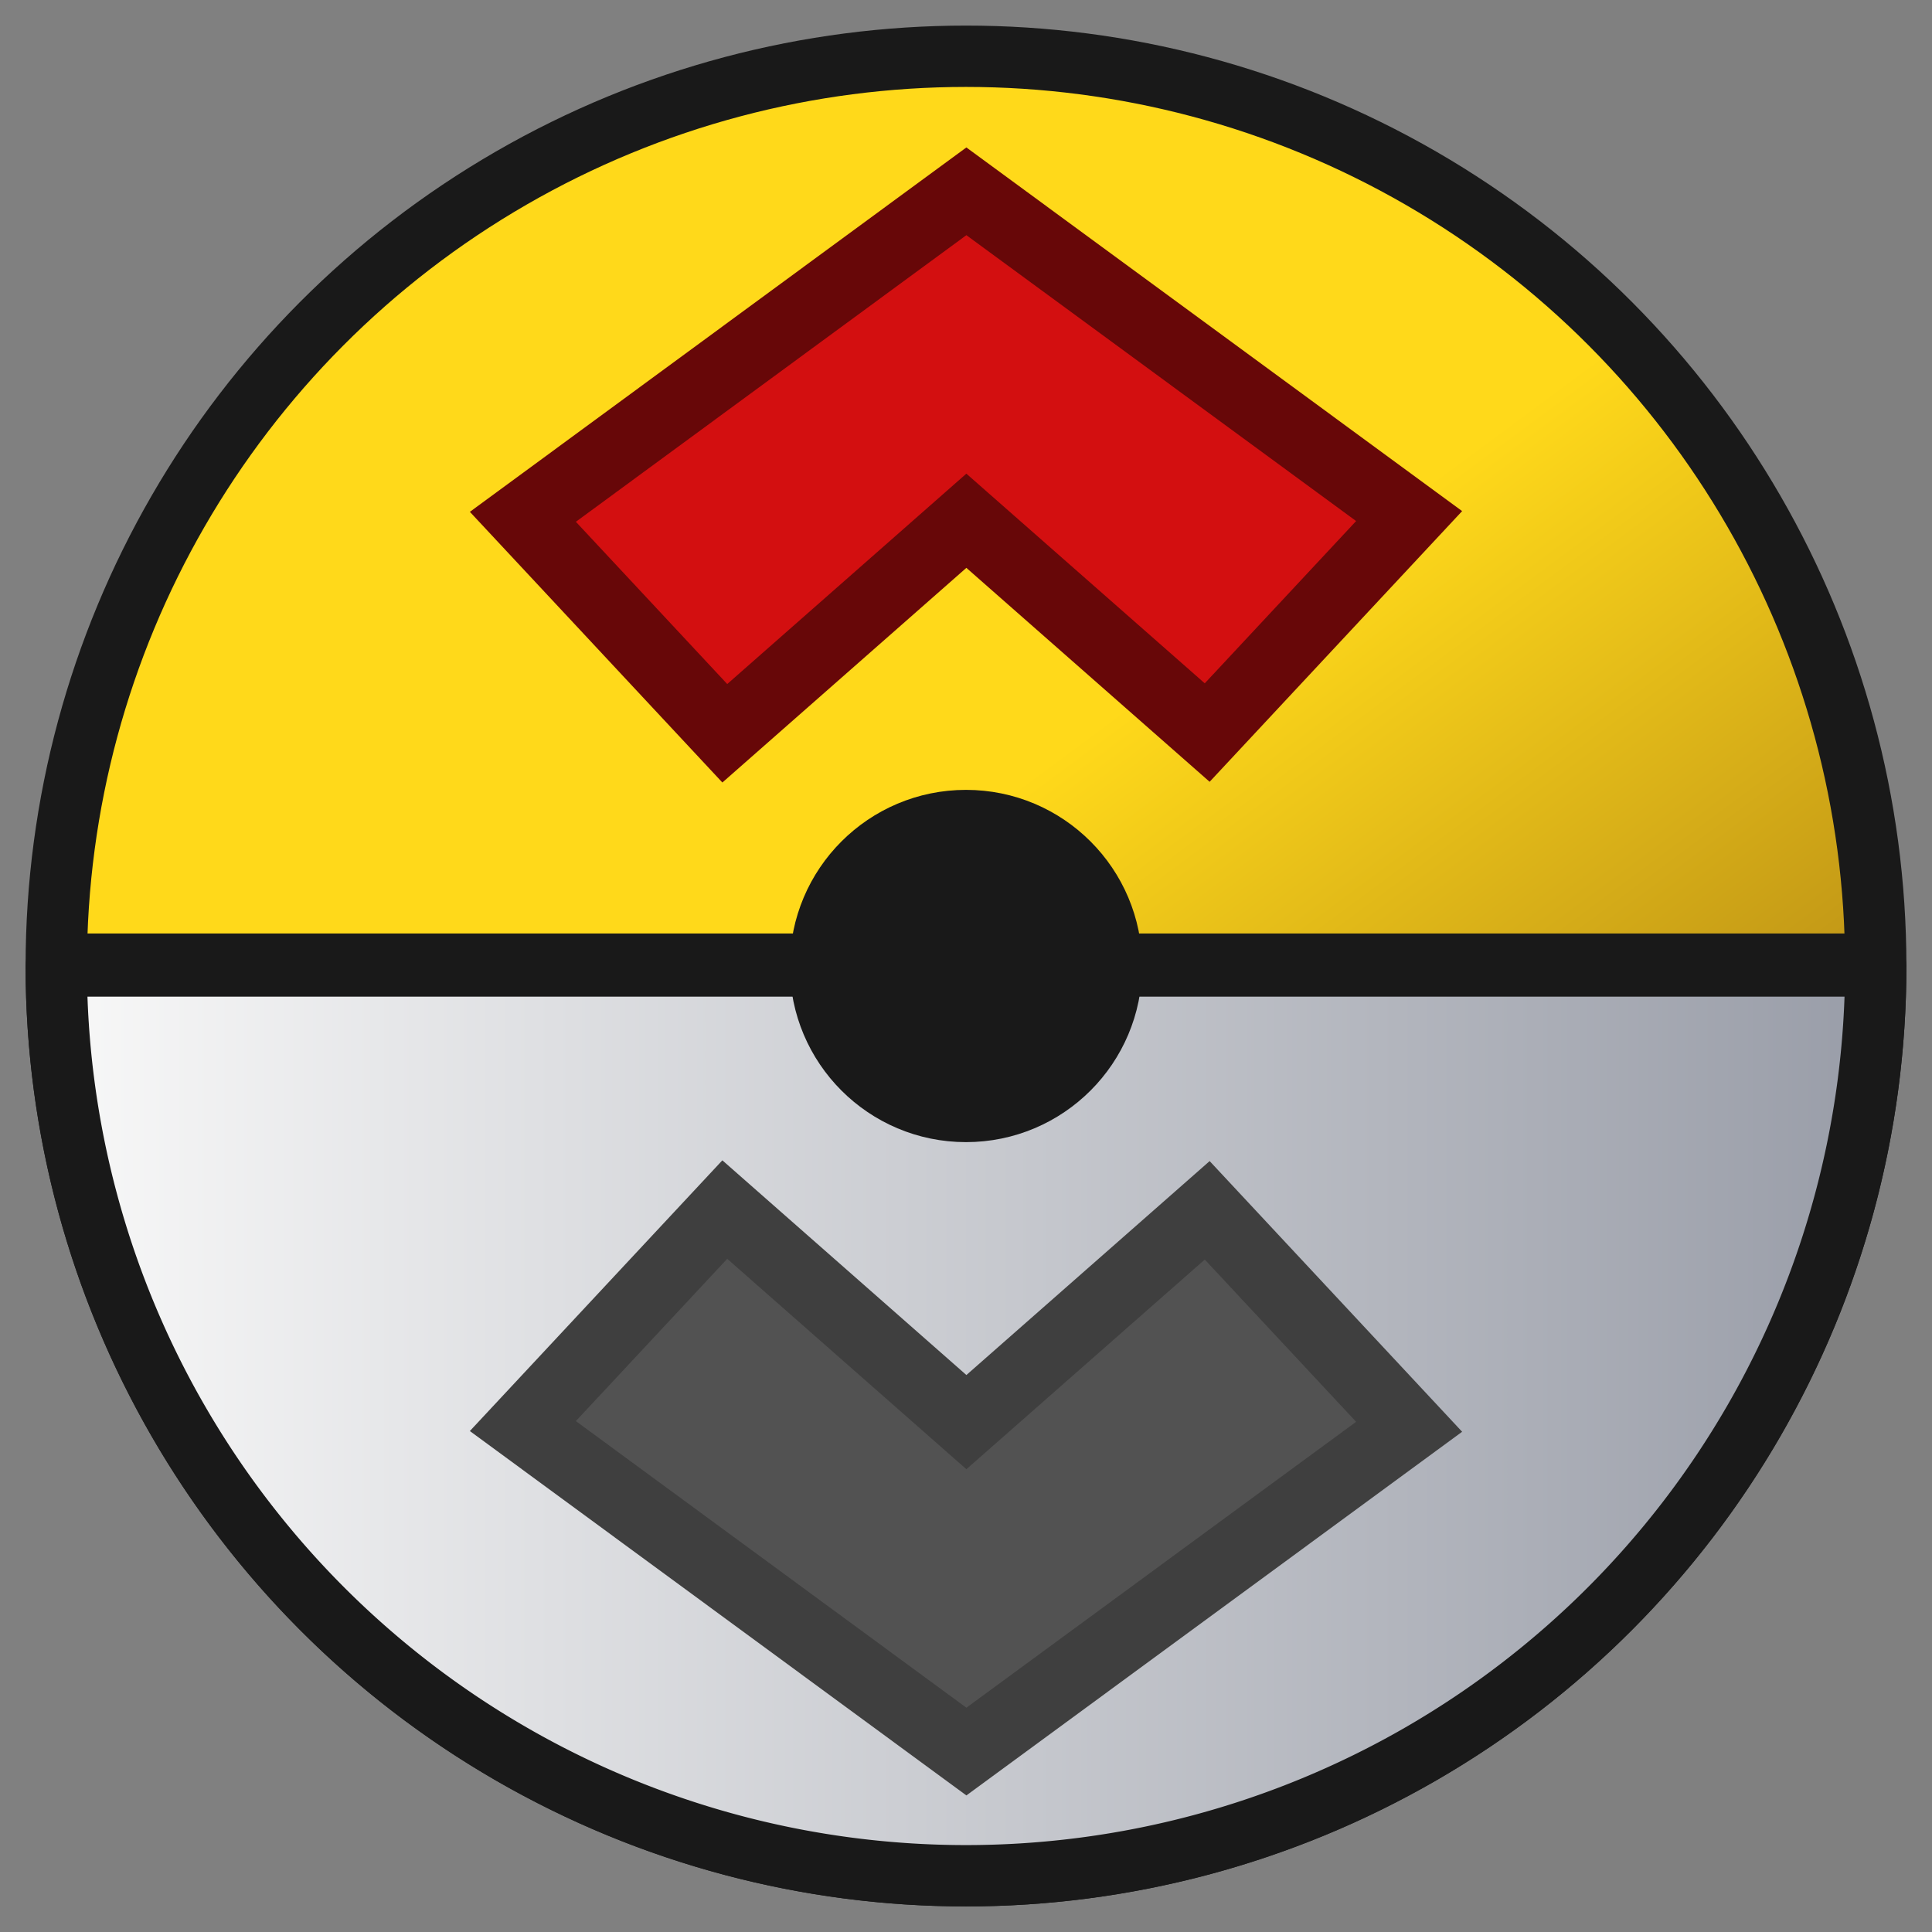 <svg width="100mm" height="100mm" viewBox="0 0 100 100" xmlns:xlink="http://www.w3.org/1999/xlink"
  xmlns="http://www.w3.org/2000/svg">
  <rect x="0" y="0" width="100" height="100" fill="#808080" stroke="none"/>
  <defs>
    <linearGradient id="prefix__b">
      <stop offset=".462" stop-color="#ffd91a" />
      <stop offset="1" stop-color="#b78c16" />
    </linearGradient>
    <linearGradient id="prefix__a">
      <stop offset="0" stop-color="#f8f8f8" />
      <stop offset="1" stop-color="#999da8" />
    </linearGradient>
    <linearGradient xlink:href="#prefix__a" id="prefix__d" x1="5.41" y1="72.229" x2="94.59" y2="72.229"
      gradientUnits="userSpaceOnUse" gradientTransform="matrix(1.059 0 0 1.059 -2.957 -2.957)" />
    <linearGradient xlink:href="#prefix__b" id="prefix__c" x1="29.727" y1="19.207" x2="69.953" y2="73.505"
      gradientUnits="userSpaceOnUse" gradientTransform="matrix(1.059 0 0 1.059 -2.957 -2.957)" />
  </defs>
  <circle cx="50" cy="50" r="47.088" fill="url(#prefix__c)" stroke="#191919" stroke-width="3.175" stroke-linecap="round"
    stroke-linejoin="round" />
  <path d="M97.088 50a47.088 47.088 0 01-23.544 40.78 47.088 47.088 0 01-47.088 0A47.088 47.088 0 012.912 50H50z"
    fill="url(#prefix__d)" stroke="#191919" stroke-width="3.175" stroke-linecap="round" stroke-linejoin="round" />
  <path d="M3.013 49.906h93.974" fill="none" stroke="#191919" stroke-width="3.175" stroke-linejoin="round" />
  <path d="M37.516 37.954L27.064 26.75 50.019 9.902l22.917 16.81-10.452 11.205-12.465-10.963z" color="#000"
    fill="#d30f10" stroke="#670708" stroke-width="3.661" stroke-linecap="square" />
  <path d="M50.02 90.661L27.063 73.813l10.452-11.206L50.02 73.609l12.465-10.963L72.936 73.85z" color="#000"
    fill="#525252" stroke="#3f3f3f" stroke-width="3.661" stroke-linecap="square" />
  <circle cx="50" cy="50" r="7.529" fill="#191919" stroke="#191919" stroke-width="3.175" stroke-linejoin="round" />
</svg>
